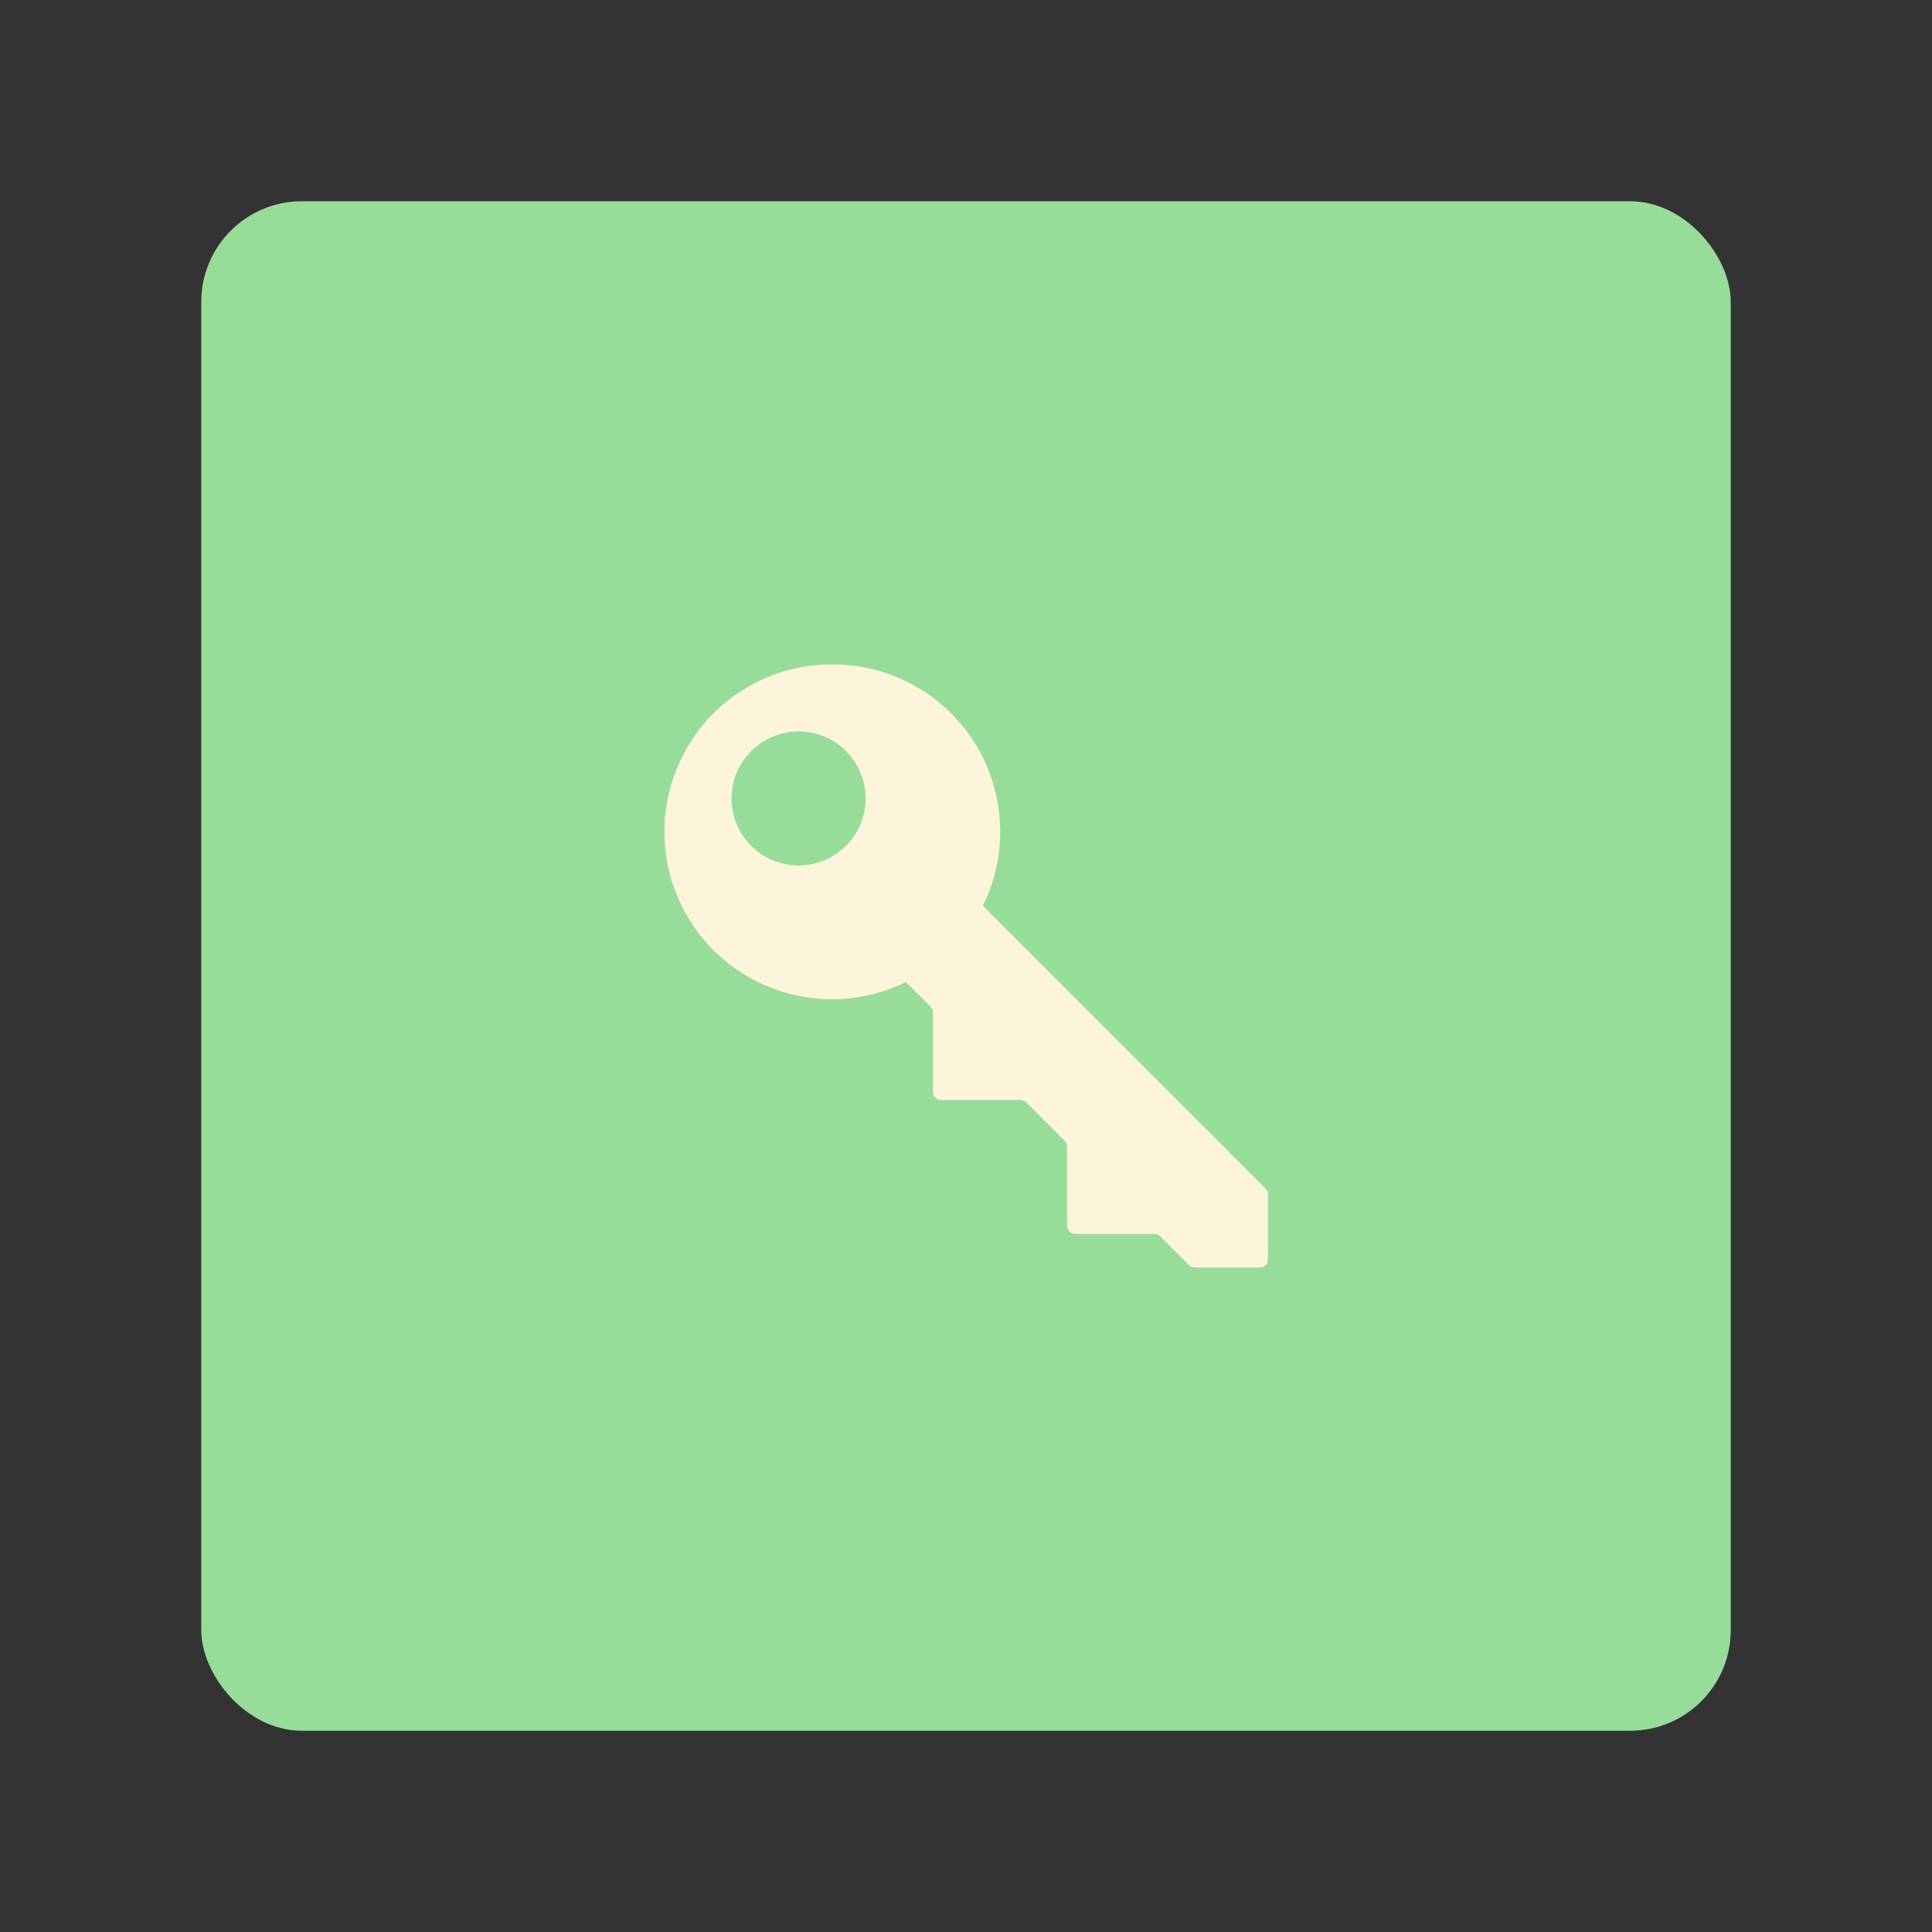 <?xml version="1.0" encoding="UTF-8"?><svg id="a" xmlns="http://www.w3.org/2000/svg" width="192" height="192" viewBox="0 0 192 192"><rect x="0" y="0" width="192" height="192" fill="#333333" stroke="none"/><defs><style>.d{fill:#98dc9a;}.d,.e{stroke-width:0px;}.e{fill:#fdf5d9;}</style></defs><g id="b"><g id="c"><rect class="d" x="20" y="20" width="152" height="152" rx="10" ry="10"/><path class="e" d="m81.82,66.06c9.16-.53,17.02,6.47,17.55,15.64.17,2.87-.42,5.74-1.69,8.31l28.09,28.11c.15.16.24.37.24.58v6.45c0,.45-.37.82-.82.82h-6.45c-.22,0-.43-.08-.58-.24l-2.85-2.85c-.15-.16-.36-.25-.58-.25h-7.87c-.45,0-.82-.37-.82-.82h0v-7.87c0-.22-.09-.43-.25-.58l-3.79-3.79c-.15-.16-.36-.25-.58-.25h-7.88c-.45,0-.82-.37-.82-.82v-7.87c0-.22-.08-.43-.24-.58l-2.46-2.46c-8.25,4.06-18.22.66-22.28-7.58-4.06-8.25-.66-18.22,7.58-22.28,2.03-1,4.23-1.57,6.49-1.69l.03.03Zm-2.46,6.63c-3.68,0-6.66,2.98-6.66,6.66,0,3.68,2.98,6.66,6.66,6.66,3.68,0,6.66-2.98,6.66-6.66h0c0-3.67-2.97-6.65-6.63-6.66h-.02Z"/></g></g></svg>